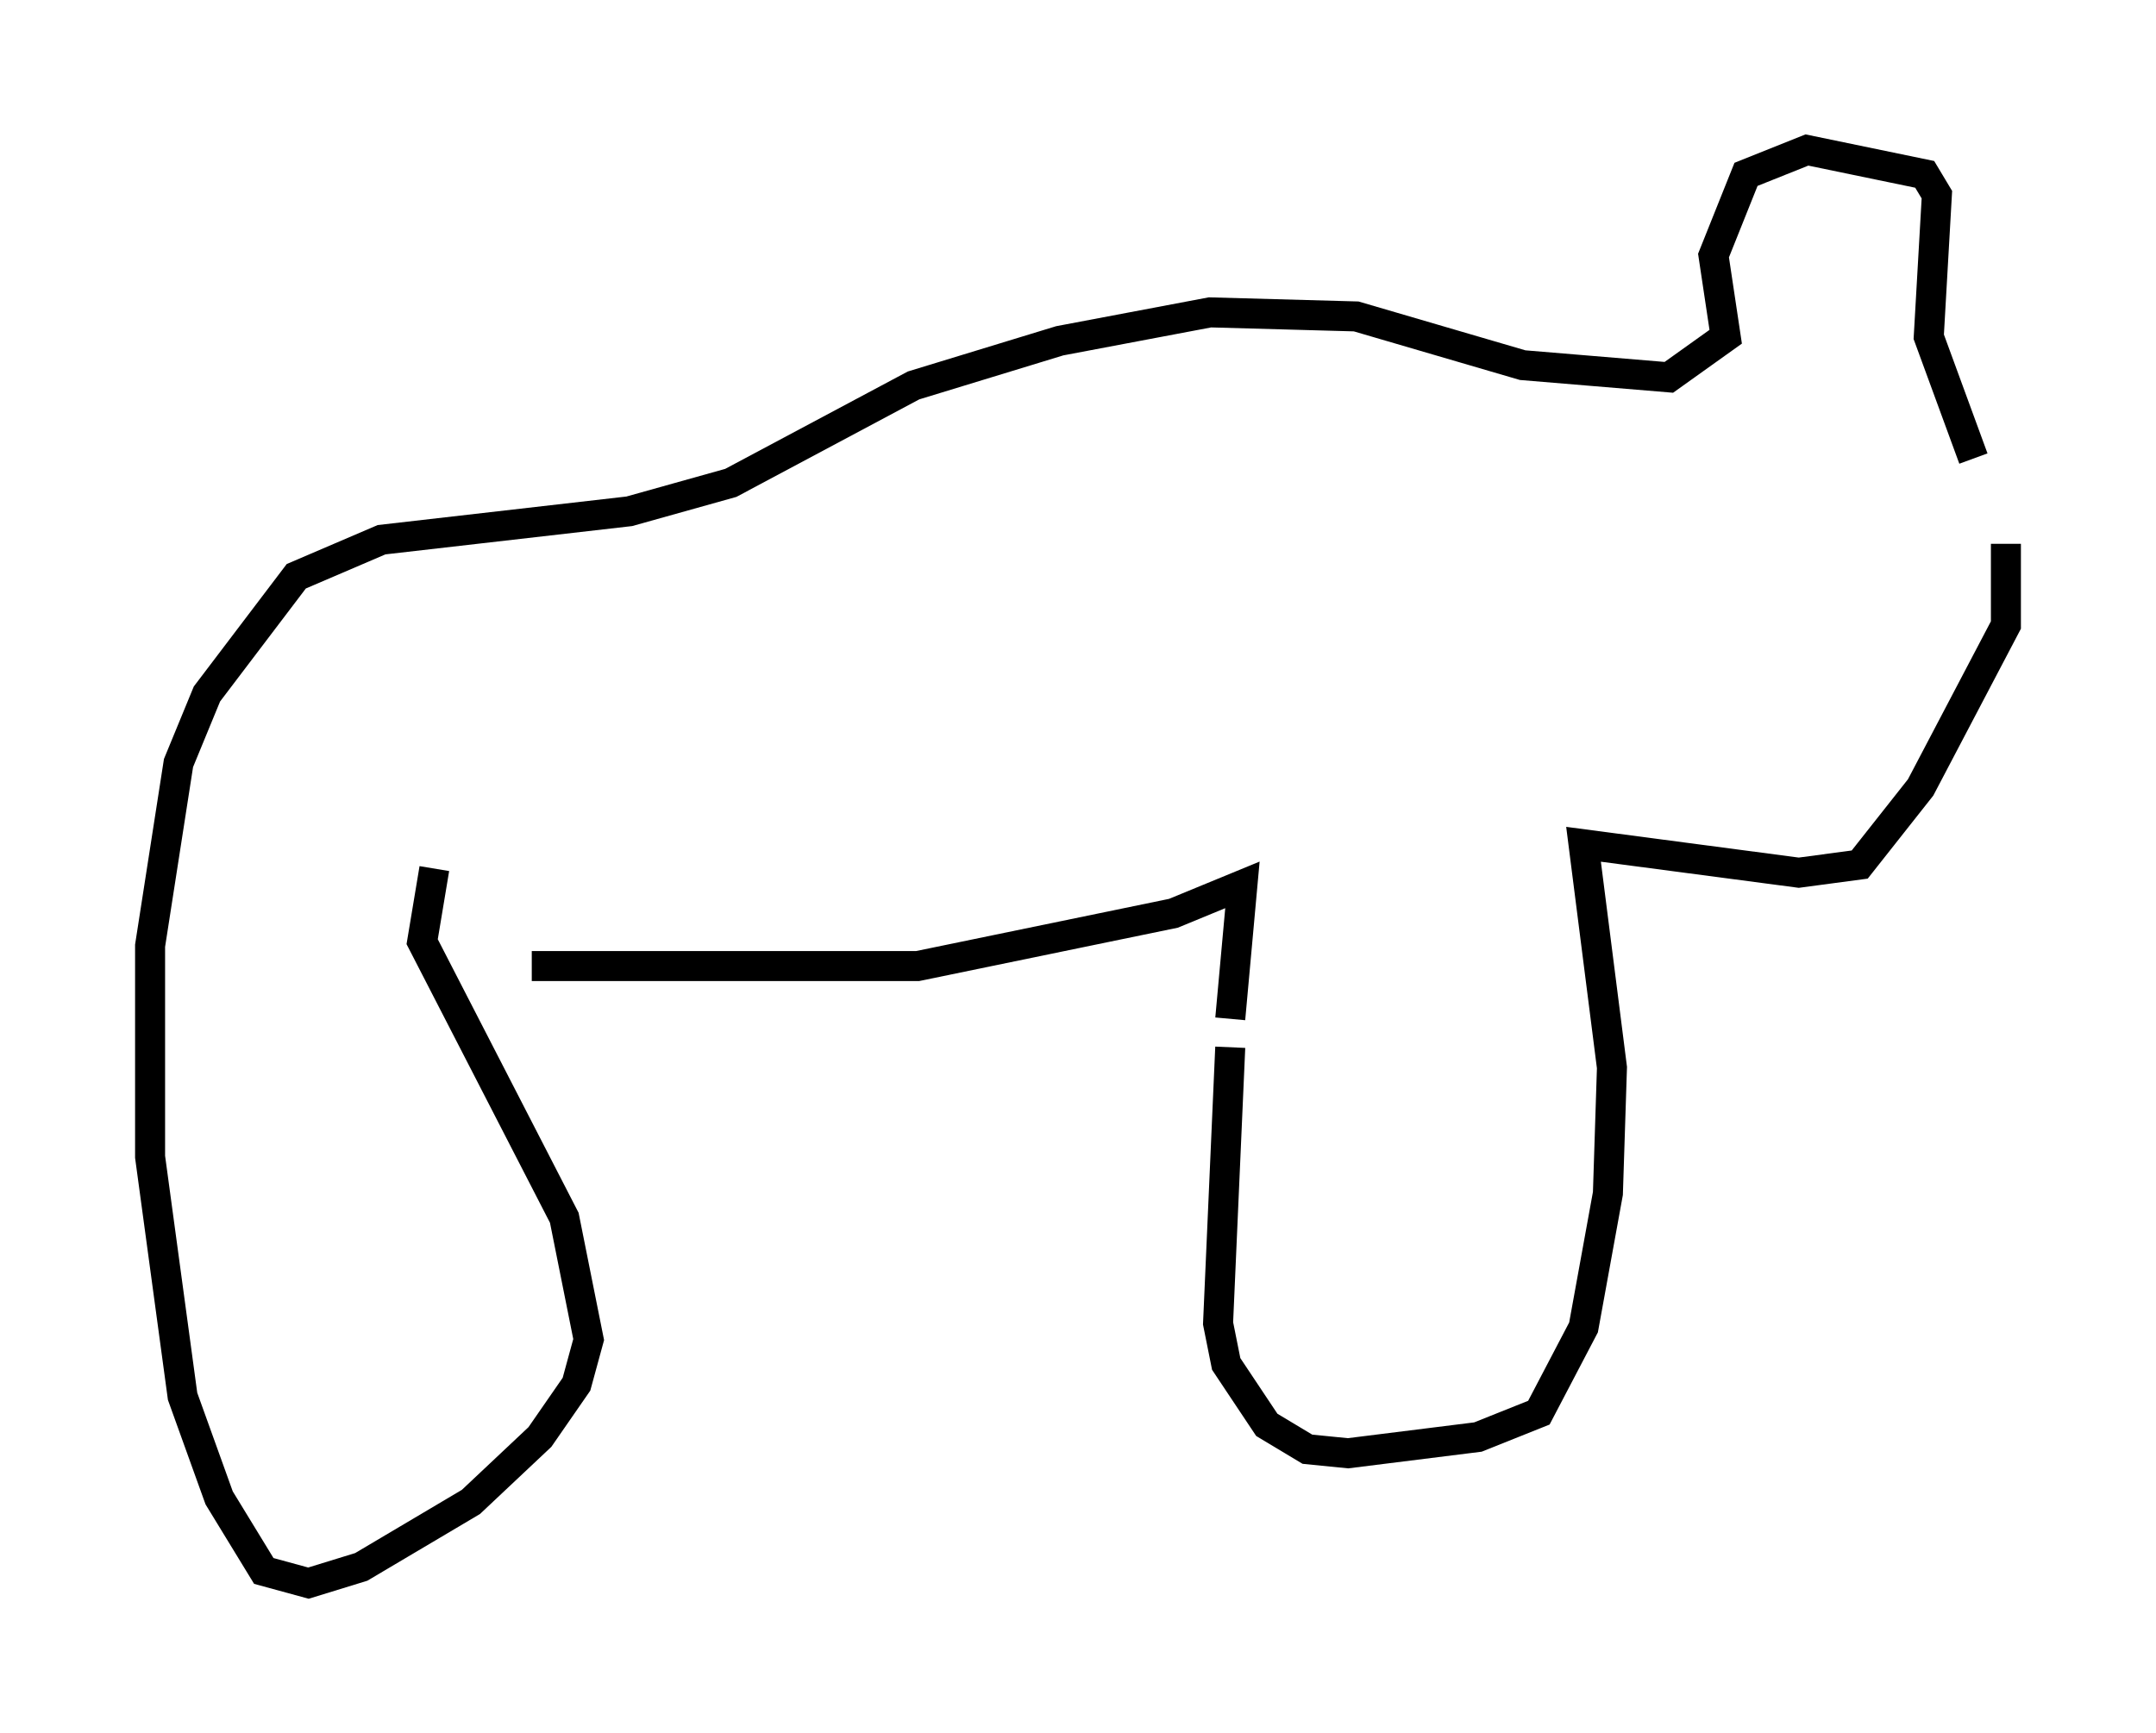 <?xml version="1.0" encoding="utf-8" ?>
<svg baseProfile="full" height="57.767" version="1.1" width="71.84" xmlns="http://www.w3.org/2000/svg" xmlns:ev="http://www.w3.org/2001/xml-events" xmlns:xlink="http://www.w3.org/1999/xlink"><defs /><rect fill="white" height="57.767" width="71.84" x="0" y="0" /><path d="M15.419, 31.657 m2.3, 0.541 l12.855, 0.0 8.525, -1.759 l2.3, -0.947 -0.406, 4.465 m0.0, 0.947 l-0.406, 9.202 0.271, 1.353 l1.353, 2.03 1.353, 0.812 l1.353, 0.135 4.33, -0.541 l2.03, -0.812 1.488, -2.842 l0.812, -4.465 0.135, -4.195 l-0.947, -7.442 7.172, 0.947 l2.03, -0.271 2.03, -2.571 l2.842, -5.413 0.0, -2.706 m-1.083, -2.842 l-1.488, -4.059 0.271, -4.736 l-0.406, -0.677 -3.924, -0.812 l-2.03, 0.812 -1.083, 2.706 l0.406, 2.706 -1.894, 1.353 l-4.871, -0.406 -5.548, -1.624 l-4.871, -0.135 -5.007, 0.947 l-4.871, 1.488 -6.089, 3.248 l-3.383, 0.947 -8.254, 0.947 l-2.842, 1.218 -2.977, 3.924 l-0.947, 2.3 -0.947, 6.089 l0.0, 7.036 1.083, 7.984 l1.218, 3.383 1.488, 2.436 l1.488, 0.406 1.759, -0.541 l3.654, -2.165 2.3, -2.165 l1.218, -1.759 0.406, -1.488 l-0.812, -4.059 -4.736, -9.202 l0.406, -2.436 " fill="none" stroke="black" stroke-width="1" /></svg>